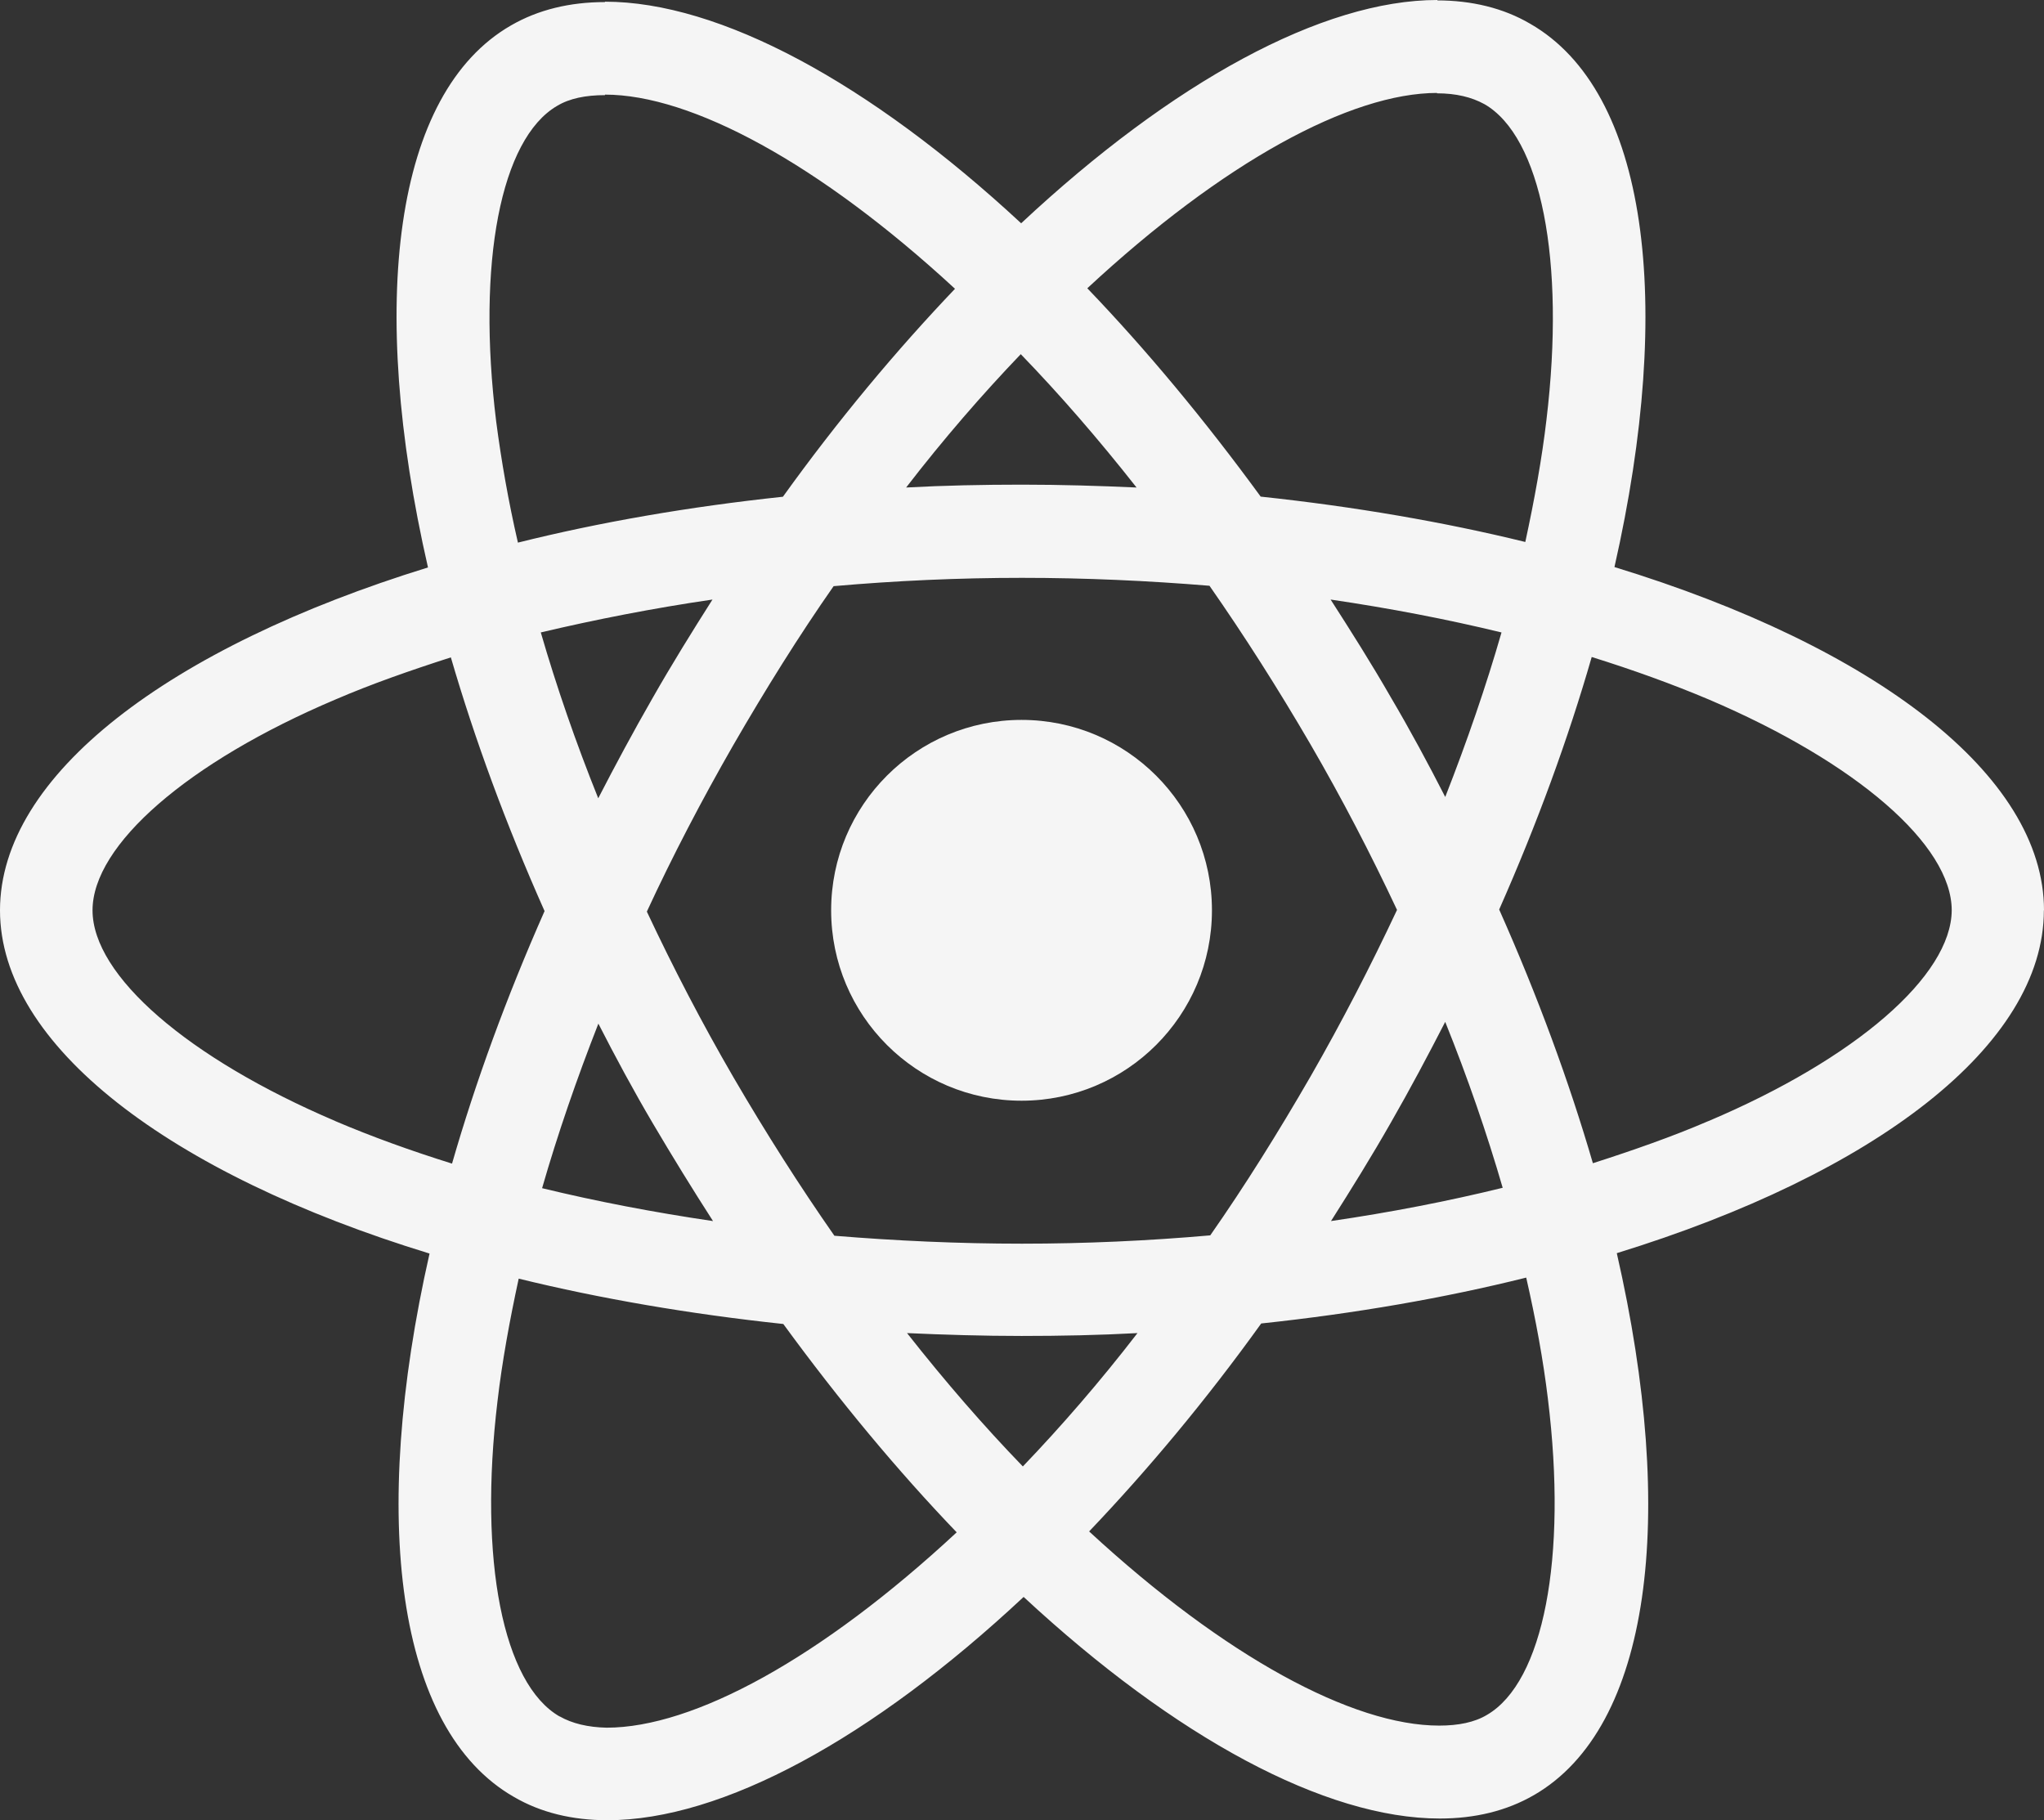<?xml version="1.0" encoding="UTF-8"?><svg id="Layer_2" xmlns="http://www.w3.org/2000/svg" viewBox="0 0 157.27 140.05"><rect x="0" y="0" width="157.27" height="140.05" fill="#333333" stroke="none"/><defs><style>.cls-1{fill:#f5f5f5;}</style></defs><g id="Layer_1-2"><g><path class="cls-1" d="M157.27,70.04c0-10.42-13.05-20.29-33.05-26.41,4.62-20.39,2.56-36.61-6.48-41.8-2.08-1.22-4.52-1.8-7.18-1.8V7.18c1.47,0,2.66,.29,3.65,.83,4.36,2.5,6.25,12.02,4.78,24.27-.35,3.01-.93,6.19-1.63,9.42-6.28-1.54-13.14-2.72-20.36-3.49-4.33-5.93-8.82-11.32-13.34-16.03,10.45-9.71,20.26-15.03,26.93-15.03V0c-8.82,0-20.36,6.28-32.02,17.18C66.9,6.35,55.36,.13,46.55,.13V7.28c6.64,0,16.48,5.29,26.93,14.94-4.49,4.71-8.98,10.07-13.24,16-7.24,.77-14.1,1.96-20.39,3.53-.74-3.21-1.28-6.32-1.67-9.3-1.51-12.25,.35-21.77,4.68-24.3,.96-.58,2.21-.83,3.69-.83V.16c-2.69,0-5.13,.58-7.24,1.8-9.01,5.19-11.03,21.38-6.38,41.7C12.98,49.82,0,59.66,0,70.04s13.05,20.29,33.05,26.41c-4.62,20.39-2.56,36.61,6.48,41.8,2.08,1.22,4.52,1.8,7.21,1.8,8.82,0,20.36-6.28,32.02-17.18,11.67,10.83,23.21,17.05,32.02,17.05,2.69,0,5.13-.58,7.24-1.8,9.01-5.19,11.03-21.38,6.38-41.7,19.87-6.12,32.86-16,32.86-26.38h0Zm-41.74-21.38c-1.19,4.14-2.66,8.4-4.33,12.66-1.31-2.56-2.69-5.13-4.2-7.69-1.47-2.56-3.05-5.06-4.62-7.5,4.55,.67,8.94,1.51,13.14,2.53h0Zm-14.68,34.14c-2.5,4.33-5.06,8.43-7.73,12.25-4.78,.42-9.62,.64-14.49,.64s-9.68-.22-14.43-.61c-2.66-3.81-5.26-7.89-7.76-12.18-2.44-4.2-4.65-8.46-6.67-12.76,1.99-4.3,4.23-8.59,6.64-12.79,2.5-4.33,5.06-8.43,7.73-12.25,4.78-.42,9.62-.64,14.49-.64s9.68,.22,14.43,.61c2.66,3.81,5.26,7.89,7.76,12.18,2.44,4.2,4.65,8.46,6.67,12.76-2.02,4.3-4.23,8.59-6.64,12.79h0Zm10.35-4.17c1.73,4.3,3.21,8.59,4.42,12.76-4.2,1.03-8.62,1.89-13.21,2.56,1.57-2.47,3.14-5,4.62-7.6,1.47-2.56,2.85-5.16,4.17-7.73h0Zm-32.5,34.2c-2.98-3.08-5.96-6.51-8.91-10.26,2.89,.13,5.83,.22,8.82,.22s5.99-.06,8.91-.22c-2.89,3.75-5.87,7.18-8.82,10.26Zm-23.85-18.88c-4.55-.67-8.94-1.51-13.14-2.53,1.19-4.14,2.66-8.4,4.33-12.66,1.31,2.56,2.69,5.13,4.2,7.69s3.05,5.06,4.62,7.5ZM78.54,27.25c2.98,3.08,5.96,6.51,8.91,10.26-2.89-.13-5.83-.22-8.82-.22s-5.99,.06-8.91,.22c2.89-3.75,5.87-7.18,8.82-10.26Zm-23.72,18.88c-1.57,2.47-3.14,5-4.62,7.6-1.47,2.56-2.85,5.13-4.17,7.69-1.73-4.3-3.21-8.59-4.42-12.76,4.2-.99,8.62-1.86,13.21-2.53h0Zm-29.01,40.13c-11.35-4.84-18.69-11.19-18.69-16.22s7.34-11.41,18.69-16.22c2.76-1.19,5.77-2.24,8.88-3.24,1.83,6.28,4.23,12.82,7.21,19.52-2.95,6.67-5.32,13.18-7.12,19.43-3.17-.99-6.19-2.08-8.98-3.27h0Zm17.25,45.81c-4.36-2.5-6.25-12.02-4.78-24.27,.35-3.01,.93-6.19,1.63-9.42,6.28,1.54,13.14,2.72,20.36,3.49,4.33,5.93,8.82,11.32,13.34,16.03-10.45,9.71-20.26,15.03-26.93,15.03-1.44-.03-2.66-.32-3.62-.87h0Zm76.04-24.43c1.51,12.25-.35,21.77-4.68,24.3-.96,.58-2.21,.83-3.69,.83-6.64,0-16.48-5.29-26.93-14.94,4.49-4.71,8.98-10.07,13.24-16,7.24-.77,14.1-1.96,20.39-3.53,.74,3.24,1.31,6.35,1.67,9.33Zm12.34-21.38c-2.76,1.19-5.77,2.24-8.88,3.24-1.83-6.28-4.23-12.82-7.21-19.52,2.95-6.67,5.32-13.18,7.12-19.43,3.17,.99,6.19,2.08,9.01,3.27,11.35,4.84,18.69,11.19,18.69,16.22-.03,5.03-7.37,11.41-18.72,16.22h0Z"/><circle class="cls-1" cx="78.6" cy="70.04" r="14.65"/></g></g></svg>